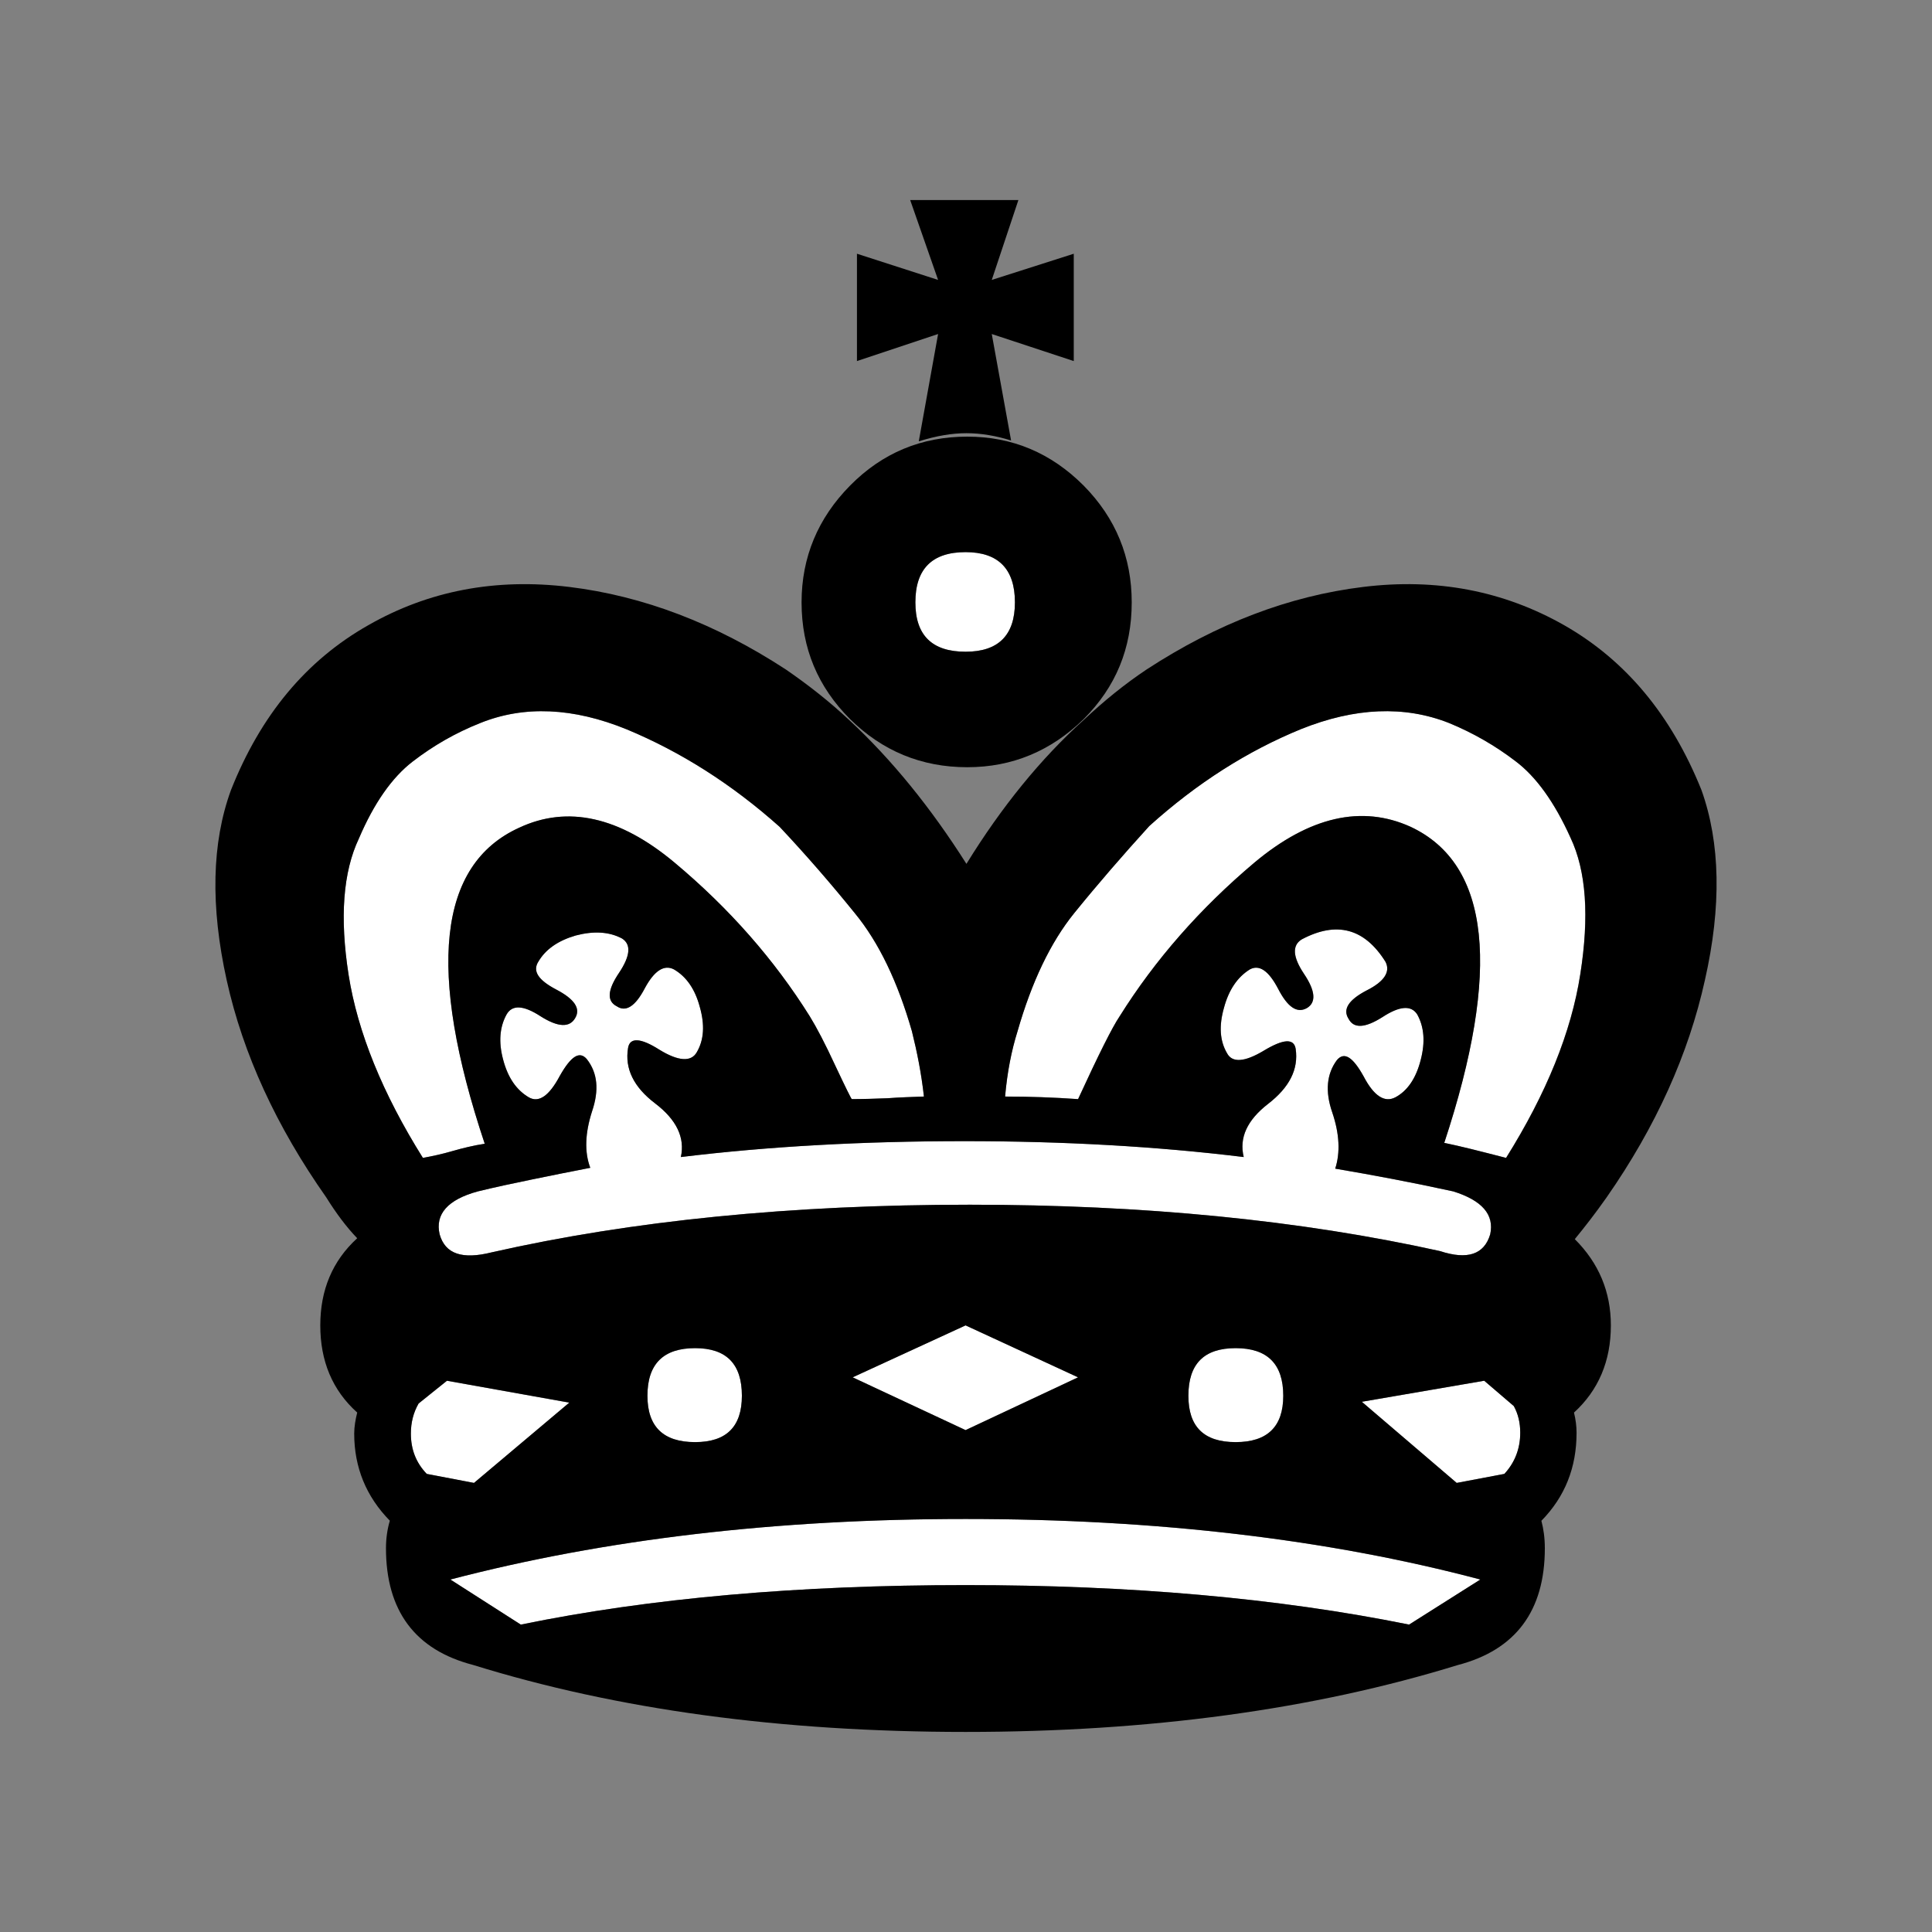 <?xml version="1.0" encoding="UTF-8" standalone="no"?>
<!-- Generator: Adobe Illustrator 15.0.0, SVG Export Plug-In . SVG Version: 6.00 Build 0)  -->
<!DOCTYPE svg  PUBLIC '-//W3C//DTD SVG 1.1//EN'  'http://www.w3.org/Graphics/SVG/1.1/DTD/svg11.dtd'>
<svg id="layer" xmlns="http://www.w3.org/2000/svg" xml:space="preserve" height="45px" viewBox="0 0 45 45" width="45px" version="1.1" y="0px" x="0px" xmlns:xlink="http://www.w3.org/1999/xlink" enable-background="new 0 0 45 45">
<rect x="0" y="0" width="45" height="45" fill="#808080" stroke="none"/>
<g id="piece">
    <path d="m22.49 12.86c0.76 0 1.149 0.39 1.149 1.17 0 0.77-0.39 1.15-1.149 1.15-0.78 0-1.17-0.38-1.17-1.15 0-0.78 0.39-1.17 1.17-1.17z" fill="#fff"/>
    <path d="m32.86 19.26c-1.141-0.52-2.36-0.24-3.641 0.83-1.27 1.07-2.319 2.27-3.14 3.58-0.17 0.25-0.49 0.89-0.97 1.93-0.57-0.04-1.141-0.06-1.7-0.06 0.05-0.57 0.149-1.07 0.29-1.521 0.33-1.149 0.77-2.069 1.319-2.75 0.551-0.68 1.141-1.36 1.75-2.03 1.11-1 2.29-1.75 3.54-2.26 1.25-0.5 2.4-0.55 3.44-0.14 0.56 0.23 1.08 0.53 1.55 0.89 0.48 0.36 0.91 0.96 1.28 1.78 0.37 0.78 0.439 1.84 0.229 3.18-0.21 1.35-0.79 2.78-1.729 4.28-0.58-0.149-1.05-0.27-1.44-0.35 1.332-4.029 1.072-6.489-0.778-7.359z" fill="#fff"/>
    <path d="m11.29 26.64c-0.26 0.04-0.51 0.101-0.75 0.17-0.24 0.07-0.47 0.12-0.69 0.16-0.94-1.5-1.52-2.93-1.73-4.26-0.21-1.34-0.13-2.4 0.24-3.18 0.35-0.82 0.77-1.42 1.25-1.79s1-0.67 1.58-0.9c1.02-0.41 2.16-0.36 3.41 0.15 1.25 0.52 2.44 1.27 3.56 2.27 0.62 0.66 1.2 1.33 1.75 2.01 0.56 0.68 1 1.6 1.33 2.75 0.12 0.48 0.22 0.98 0.28 1.521-0.28 0.01-0.57 0.02-0.85 0.04-0.28 0.01-0.55 0.02-0.83 0.02-0.01 0-0.14-0.26-0.38-0.77-0.24-0.521-0.44-0.9-0.6-1.16-0.82-1.31-1.87-2.51-3.15-3.58s-2.49-1.34-3.62-0.81c-1.89 0.859-2.15 3.319-0.8 7.359z" fill="#fff"/>
    <path d="m22.59 28.06c-4.16 0-7.87 0.37-11.14 1.11-0.68 0.17-1.08 0.04-1.21-0.42-0.11-0.47 0.19-0.81 0.89-1 0.41-0.1 0.83-0.19 1.27-0.28 0.43-0.09 0.89-0.18 1.35-0.27-0.14-0.37-0.12-0.811 0.04-1.311 0.17-0.5 0.13-0.899-0.12-1.22-0.17-0.2-0.37-0.07-0.63 0.39-0.25 0.471-0.49 0.631-0.72 0.5-0.29-0.17-0.49-0.46-0.6-0.88-0.11-0.41-0.08-0.76 0.08-1.05 0.13-0.229 0.39-0.22 0.79 0.04 0.41 0.26 0.68 0.271 0.81 0.04 0.13-0.22-0.02-0.44-0.44-0.66s-0.56-0.43-0.42-0.65c0.17-0.29 0.46-0.49 0.87-0.61 0.42-0.11 0.78-0.09 1.08 0.07 0.22 0.14 0.19 0.41-0.07 0.8-0.27 0.399-0.29 0.66-0.05 0.78 0.21 0.14 0.43 0 0.65-0.421 0.22-0.41 0.45-0.56 0.68-0.439 0.29 0.17 0.49 0.46 0.6 0.87 0.12 0.42 0.1 0.77-0.07 1.06-0.13 0.23-0.43 0.21-0.87-0.06-0.44-0.28-0.69-0.29-0.73-0.04-0.08 0.479 0.13 0.91 0.63 1.29s0.7 0.8 0.6 1.25c2.05-0.25 4.26-0.37 6.61-0.37 2.29 0 4.459 0.12 6.5 0.37-0.109-0.45 0.08-0.86 0.57-1.24s0.71-0.8 0.64-1.28c-0.04-0.25-0.29-0.229-0.739 0.04-0.45 0.271-0.74 0.29-0.86 0.061-0.17-0.29-0.19-0.641-0.07-1.061 0.11-0.41 0.311-0.71 0.601-0.89 0.22-0.12 0.439 0.03 0.659 0.45 0.221 0.43 0.44 0.58 0.671 0.45 0.22-0.131 0.199-0.4-0.07-0.8-0.26-0.39-0.28-0.66-0.05-0.8 0.81-0.43 1.46-0.26 1.949 0.52 0.12 0.23-0.02 0.46-0.439 0.67-0.42 0.22-0.561 0.439-0.42 0.66 0.12 0.229 0.38 0.22 0.79-0.04 0.399-0.261 0.67-0.28 0.81-0.061 0.16 0.29 0.19 0.64 0.08 1.061-0.109 0.43-0.31 0.72-0.59 0.869-0.25 0.131-0.5-0.029-0.74-0.489-0.25-0.45-0.45-0.58-0.62-0.38-0.242 0.321-0.282 0.731-0.112 1.221 0.17 0.5 0.189 0.939 0.069 1.31 0.881 0.15 1.79 0.32 2.75 0.53 0.67 0.21 0.96 0.54 0.86 1-0.14 0.47-0.53 0.6-1.17 0.39-3.249-0.72-6.899-1.08-10.949-1.08z" fill="#fff"/>
    <path d="m13.26 32.67l-2.22 1.87-1.1-0.21c-0.25-0.26-0.37-0.57-0.37-0.94 0-0.26 0.06-0.489 0.18-0.699l0.66-0.53 2.85 0.509z" fill="#fff"/>
    <path d="m16.19 31.4c0.73 0 1.09 0.369 1.09 1.109 0 0.721-0.36 1.08-1.09 1.08-0.74 0-1.11-0.359-1.11-1.08 0-0.739 0.37-1.109 1.11-1.109z" fill="#fff"/>
    <polygon points="25.11 32.08 22.49 33.31 19.86 32.08 22.49 30.87" fill="#fff"/>
    <path d="m28.78 31.4c0.739 0 1.109 0.369 1.109 1.109 0 0.721-0.37 1.08-1.109 1.08-0.74 0-1.101-0.359-1.101-1.08 0.001-0.739 0.361-1.109 1.101-1.109z" fill="#fff"/>
    <path d="m35.26 32.75c0.101 0.18 0.15 0.39 0.15 0.62 0 0.38-0.13 0.7-0.37 0.96l-1.11 0.21-2.21-1.89 2.851-0.49 0.689 0.59z" fill="#fff"/>
    <path d="m34.48 36.79l-1.66 1.05c-3.061-0.62-6.5-0.92-10.33-0.92-3.89 0-7.34 0.3-10.36 0.92l-1.64-1.05c3.6-0.94 7.59-1.41 12-1.41 4.44 0 8.44 0.47 11.99 1.41z" fill="#fff"/>
    <path d="m21.85 6.52l-0.65-1.86h2.52l-0.62 1.86 1.91-0.61v2.5l-1.91-0.63 0.45 2.48c-0.35-0.11-0.7-0.17-1.04-0.17-0.33 0-0.7 0.06-1.11 0.19l0.45-2.5-1.89 0.63v-2.5l1.89 0.61z"/>
    <path d="m23.64 14.03c0-0.78-0.39-1.17-1.149-1.17-0.78 0-1.17 0.39-1.17 1.17 0 0.77 0.39 1.15 1.17 1.15 0.759 0 1.149-0.38 1.149-1.15zm-3.84-2.72c0.75-0.76 1.66-1.14 2.73-1.14 1.05 0 1.951 0.38 2.71 1.14 0.75 0.76 1.12 1.67 1.12 2.72 0 1.07-0.37 1.97-1.12 2.72-0.76 0.74-1.66 1.12-2.71 1.12-1.07 0-1.98-0.38-2.73-1.12-0.75-0.75-1.13-1.65-1.13-2.72 0-1.05 0.38-1.96 1.13-2.72z"/>
    <path d="m26.08 23.67c0.82-1.31 1.87-2.51 3.14-3.58 1.28-1.07 2.5-1.35 3.641-0.83 1.85 0.87 2.109 3.33 0.779 7.36 0.391 0.08 0.86 0.2 1.44 0.35 0.939-1.5 1.52-2.93 1.729-4.28 0.21-1.34 0.141-2.4-0.229-3.18-0.37-0.82-0.8-1.42-1.28-1.78-0.47-0.36-0.99-0.66-1.55-0.89-1.04-0.41-2.19-0.36-3.44 0.14-1.25 0.51-2.43 1.26-3.54 2.26-0.609 0.67-1.199 1.35-1.75 2.03-0.55 0.68-0.989 1.6-1.319 2.75-0.141 0.45-0.24 0.95-0.29 1.521 0.56 0 1.13 0.02 1.7 0.06 0.479-1.041 0.799-1.681 0.969-1.931zm3.81 8.84c0-0.74-0.37-1.109-1.109-1.109-0.74 0-1.101 0.369-1.101 1.109 0 0.721 0.36 1.08 1.101 1.08 0.739 0 1.109-0.36 1.109-1.08zm4.68-0.35l-2.851 0.49 2.21 1.89 1.11-0.21c0.24-0.26 0.37-0.58 0.37-0.96 0-0.23-0.05-0.44-0.15-0.62l-0.689-0.59zm-17.29 0.35c0-0.74-0.36-1.109-1.09-1.109-0.74 0-1.11 0.369-1.11 1.109 0 0.721 0.37 1.08 1.11 1.08 0.73 0 1.09-0.36 1.09-1.08zm5.21 0.8l2.62-1.229-2.62-1.21-2.63 1.21 2.63 1.229zm0 2.07c-4.41 0-8.4 0.47-12 1.41l1.64 1.05c3.02-0.62 6.47-0.92 10.36-0.92 3.83 0 7.27 0.3 10.33 0.92l1.66-1.05c-3.55-0.94-7.55-1.41-11.99-1.41zm0 4.96c-4.3 0-8.12-0.52-11.47-1.56-1.35-0.35-2.03-1.26-2.03-2.72 0-0.22 0.03-0.439 0.09-0.64-0.55-0.56-0.83-1.24-0.83-2.03 0-0.159 0.03-0.33 0.07-0.489-0.58-0.521-0.86-1.2-0.86-2.03 0-0.82 0.28-1.5 0.86-2.03-0.25-0.26-0.49-0.58-0.72-0.95-1.16-1.649-1.94-3.34-2.32-5.06s-0.35-3.2 0.1-4.43c0.69-1.74 1.75-3.02 3.2-3.84 1.4-0.8 2.96-1.1 4.68-0.89s3.4 0.85 5.04 1.92c0.51 0.35 1.01 0.74 1.48 1.18 0.99 0.92 1.9 2.04 2.73 3.35 0.82-1.33 1.73-2.45 2.74-3.36 0.47-0.44 0.95-0.83 1.46-1.17 1.64-1.07 3.32-1.71 5.04-1.92 1.71-0.21 3.27 0.09 4.68 0.89 1.44 0.82 2.5 2.1 3.2 3.84 0.44 1.23 0.47 2.71 0.08 4.43-0.38 1.72-1.14 3.41-2.29 5.06-0.26 0.37-0.51 0.69-0.74 0.971 0.561 0.56 0.84 1.229 0.84 2.01 0 0.83-0.289 1.51-0.859 2.03 0.04 0.159 0.06 0.319 0.06 0.47 0 0.81-0.27 1.49-0.819 2.05 0.05 0.19 0.08 0.4 0.08 0.64 0 1.46-0.681 2.37-2.03 2.721-3.362 1.037-7.182 1.557-11.462 1.557zm-11.36-12.59c-0.7 0.19-1 0.53-0.89 1 0.13 0.46 0.53 0.59 1.21 0.42 3.27-0.74 6.98-1.11 11.14-1.11 4.05 0 7.7 0.36 10.95 1.08 0.64 0.21 1.03 0.08 1.17-0.39 0.1-0.46-0.19-0.79-0.86-1-0.96-0.21-1.869-0.38-2.75-0.53 0.12-0.37 0.101-0.81-0.069-1.31-0.17-0.49-0.13-0.9 0.109-1.22 0.17-0.2 0.37-0.07 0.62 0.38 0.24 0.46 0.49 0.62 0.74 0.489 0.28-0.149 0.48-0.439 0.59-0.869 0.11-0.421 0.08-0.771-0.08-1.061-0.14-0.22-0.41-0.2-0.81 0.061-0.41 0.26-0.67 0.27-0.79 0.04-0.141-0.221 0-0.44 0.42-0.66 0.42-0.21 0.56-0.44 0.439-0.67-0.489-0.78-1.14-0.95-1.949-0.52-0.23 0.14-0.21 0.41 0.05 0.8 0.27 0.4 0.29 0.669 0.07 0.8-0.23 0.13-0.45-0.021-0.671-0.45-0.22-0.42-0.439-0.57-0.659-0.45-0.29 0.18-0.49 0.479-0.601 0.89-0.12 0.42-0.1 0.771 0.07 1.061 0.12 0.229 0.41 0.21 0.86-0.061 0.449-0.27 0.699-0.29 0.739-0.04 0.07 0.48-0.149 0.9-0.64 1.28s-0.68 0.79-0.57 1.24c-2.04-0.25-4.21-0.37-6.5-0.37-2.35 0-4.56 0.12-6.61 0.37 0.1-0.45-0.1-0.87-0.6-1.25s-0.71-0.811-0.63-1.29c0.04-0.25 0.29-0.24 0.73 0.04 0.44 0.27 0.74 0.29 0.87 0.06 0.17-0.29 0.19-0.64 0.07-1.06-0.11-0.41-0.31-0.7-0.6-0.87-0.23-0.12-0.46 0.03-0.68 0.439-0.22 0.421-0.44 0.561-0.65 0.421-0.24-0.12-0.22-0.381 0.05-0.78 0.26-0.39 0.29-0.66 0.07-0.8-0.3-0.16-0.66-0.18-1.08-0.07-0.41 0.12-0.7 0.32-0.87 0.61-0.14 0.22 0 0.43 0.42 0.65s0.57 0.44 0.44 0.66c-0.13 0.23-0.4 0.22-0.81-0.04-0.4-0.26-0.66-0.27-0.79-0.04-0.16 0.29-0.19 0.64-0.08 1.05 0.11 0.42 0.31 0.71 0.6 0.88 0.23 0.131 0.47-0.029 0.72-0.5 0.26-0.46 0.46-0.59 0.63-0.39 0.25 0.32 0.29 0.72 0.12 1.22-0.16 0.5-0.18 0.94-0.04 1.311-0.46 0.09-0.92 0.18-1.35 0.27-0.438 0.089-0.858 0.179-1.268 0.279zm-1.19 6.58l1.1 0.21 2.22-1.87-2.85-0.51-0.66 0.53c-0.12 0.21-0.18 0.44-0.18 0.7 0 0.37 0.12 0.68 0.37 0.94zm0.6-7.52c0.24-0.069 0.49-0.13 0.75-0.17-1.35-4.04-1.09-6.5 0.8-7.36 1.13-0.53 2.34-0.26 3.62 0.81s2.33 2.27 3.15 3.58c0.16 0.26 0.36 0.64 0.6 1.16 0.24 0.51 0.37 0.77 0.38 0.77 0.28 0 0.55-0.01 0.83-0.02 0.28-0.021 0.57-0.03 0.85-0.04-0.06-0.54-0.16-1.04-0.28-1.521-0.33-1.149-0.77-2.069-1.33-2.75-0.55-0.68-1.13-1.35-1.75-2.01-1.12-1-2.31-1.75-3.56-2.27-1.25-0.51-2.39-0.56-3.41-0.15-0.58 0.23-1.1 0.53-1.58 0.9s-0.9 0.97-1.25 1.79c-0.37 0.78-0.45 1.84-0.24 3.18 0.21 1.33 0.79 2.76 1.73 4.26 0.22-0.039 0.45-0.089 0.69-0.159z"/>
</g>
</svg>
